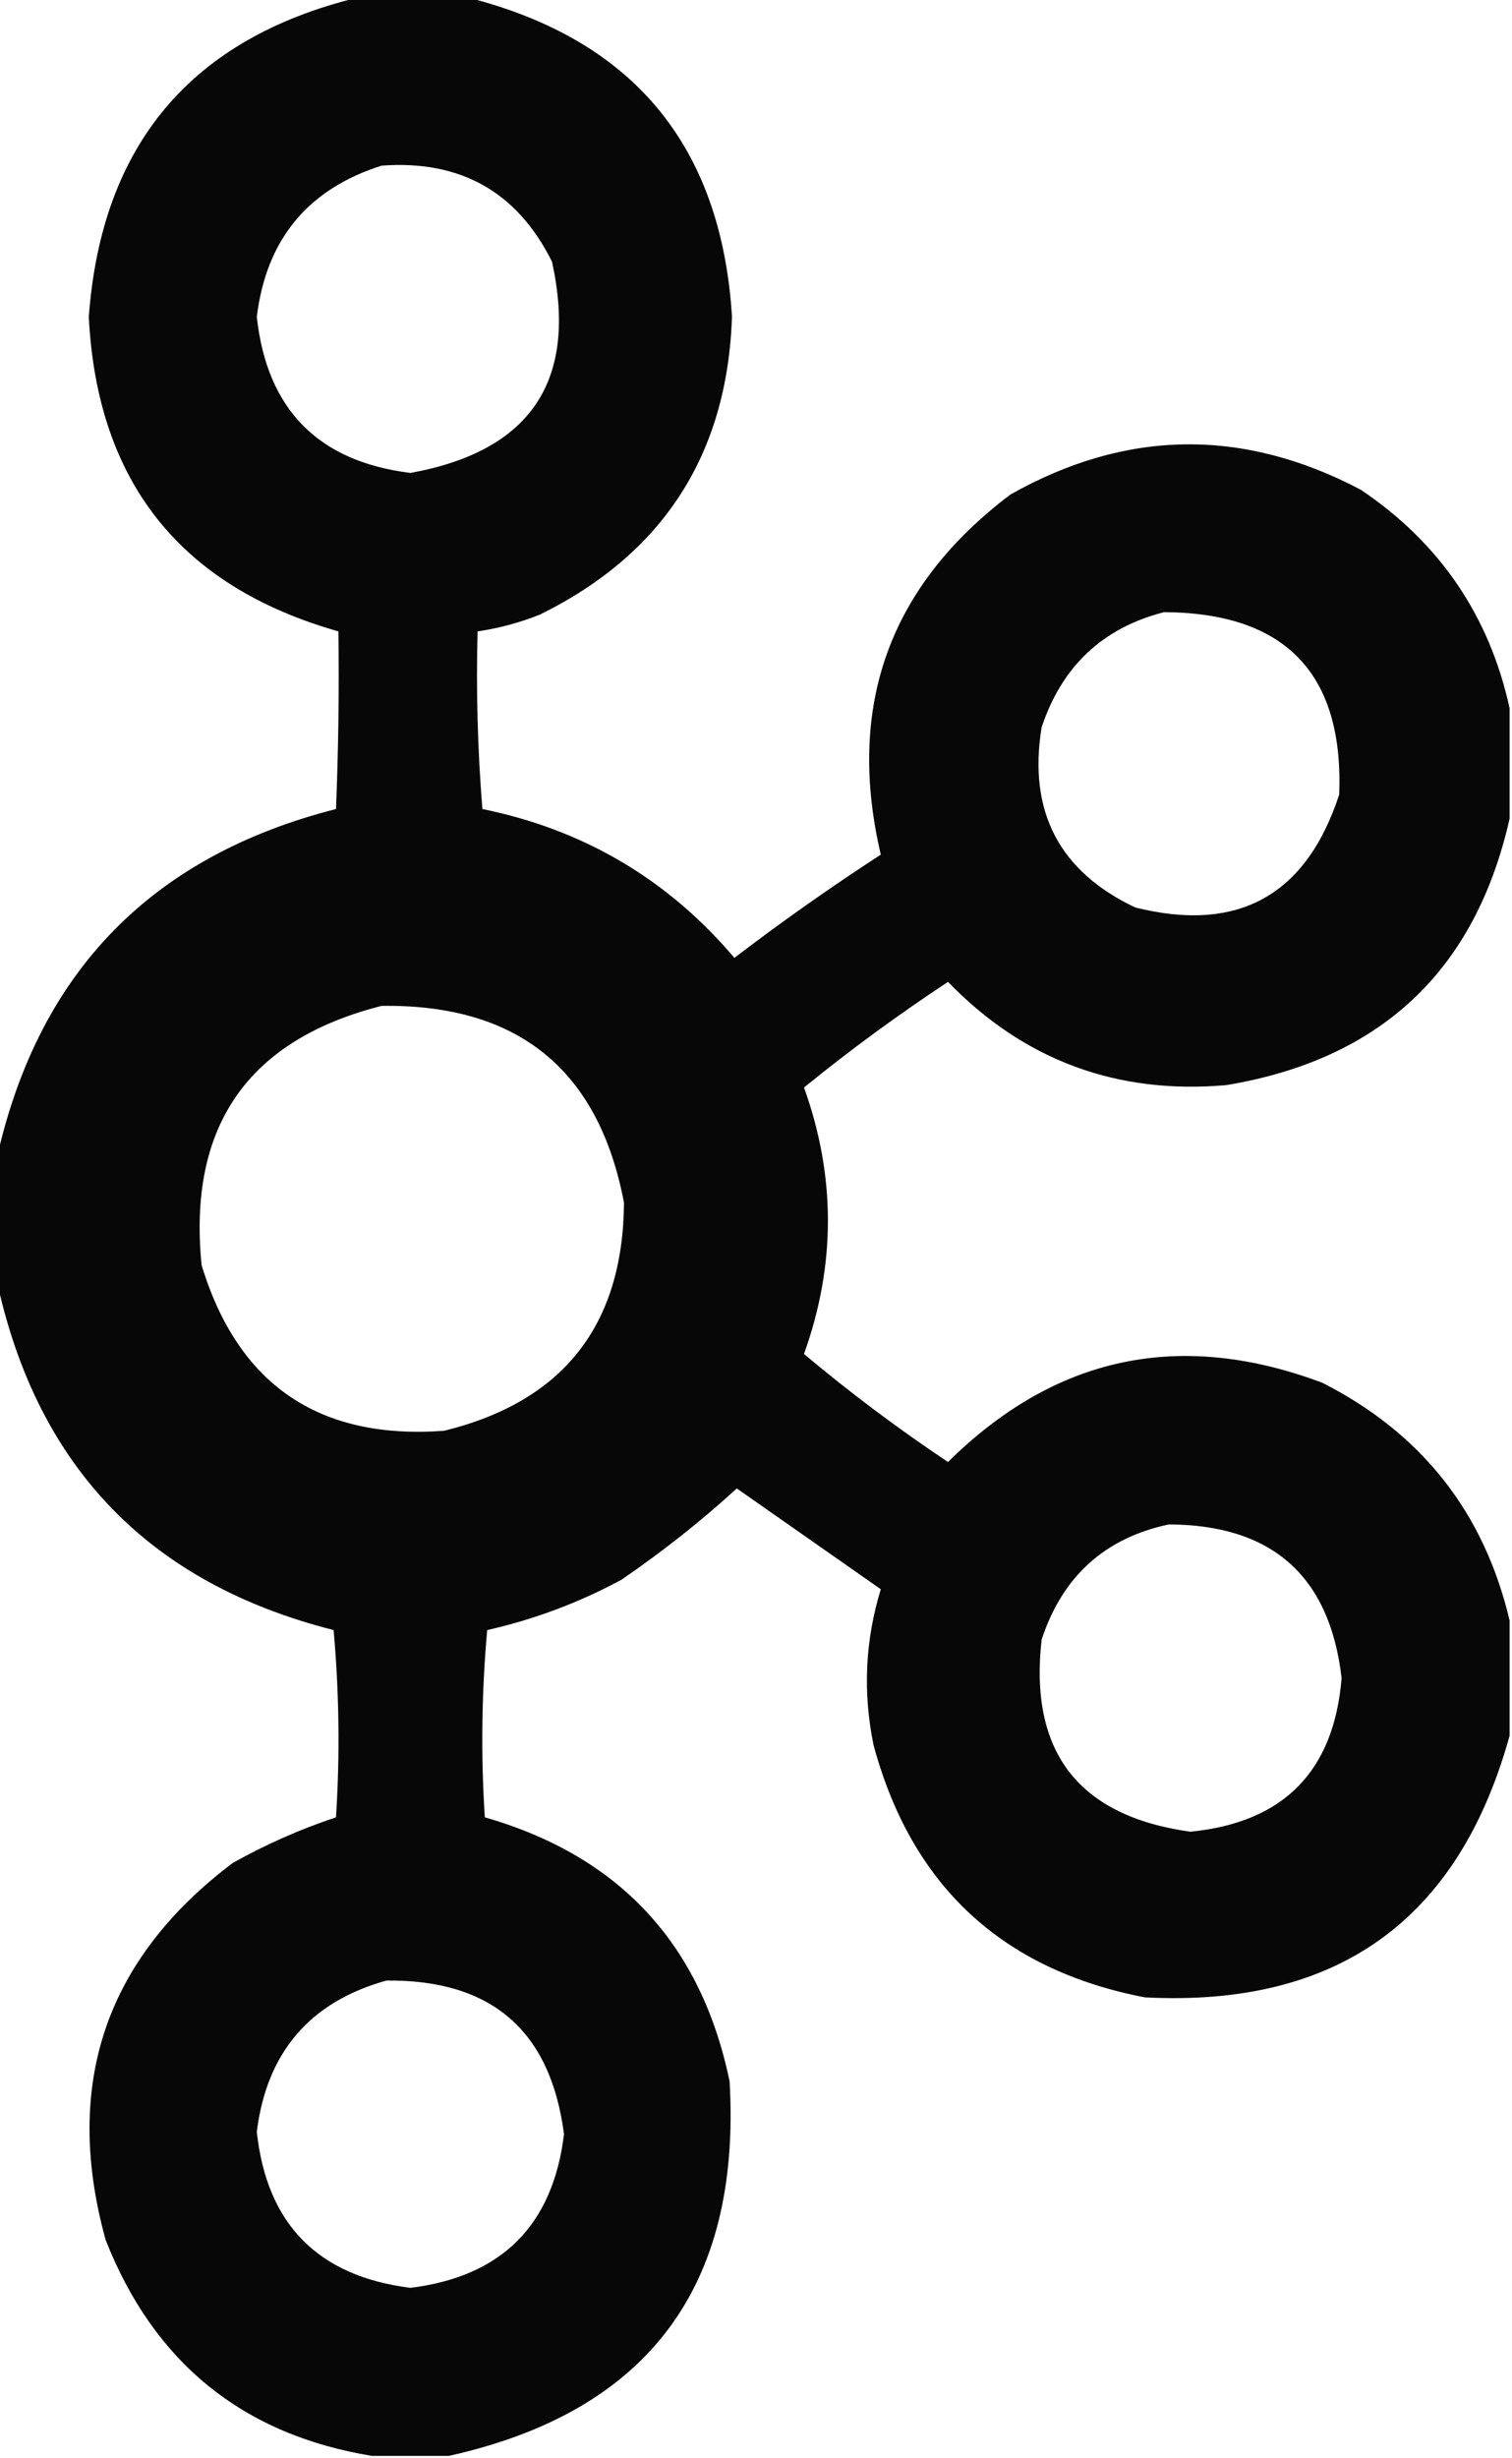 <?xml version="1.0" encoding="UTF-8"?>
<!DOCTYPE svg PUBLIC "-//W3C//DTD SVG 1.1//EN" "http://www.w3.org/Graphics/SVG/1.1/DTD/svg11.dtd">
<svg xmlns="http://www.w3.org/2000/svg" version="1.1" width="315px" height="512px" style="shape-rendering:geometricPrecision; text-rendering:geometricPrecision; image-rendering:optimizeQuality; fill-rule:evenodd; clip-rule:evenodd" xmlns:xlink="http://www.w3.org/1999/xlink">
<g><path style="opacity:0.97" fill="#000000" d="M 74.5,-0.5 C 82.167,-0.5 89.833,-0.5 97.5,-0.5C 131.971,8.257 150.305,30.423 152.5,66C 151.504,94.666 138.171,115.332 112.5,128C 108.284,129.684 103.951,130.851 99.5,131.5C 99.168,143.851 99.501,156.185 100.5,168.5C 121.65,172.819 139.15,183.152 153,199.5C 162.889,191.944 173.056,184.778 183.5,178C 176.254,147.068 185.254,122.068 210.5,103C 234.611,89.402 258.944,89.069 283.5,102C 299.944,113.07 310.277,128.236 314.5,147.5C 314.5,155.167 314.5,162.833 314.5,170.5C 307.359,202.137 287.692,220.637 255.5,226C 232.683,228.008 213.35,220.841 197.5,204.5C 187.107,211.357 177.107,218.69 167.5,226.5C 174.143,244.987 174.143,263.487 167.5,282C 177.017,290 187.017,297.5 197.5,304.5C 219.872,282.378 245.872,276.878 275.5,288C 296.187,298.512 309.187,315.012 314.5,337.5C 314.5,345.5 314.5,353.5 314.5,361.5C 303.883,399.923 278.55,418.09 238.5,416C 208.757,410.258 189.924,392.758 182,363.5C 179.728,352.496 180.228,341.663 183.5,331C 173.5,324 163.5,317 153.5,310C 146.144,316.736 138.144,323.07 129.5,329C 120.648,333.784 111.315,337.284 101.5,339.5C 100.334,352.487 100.167,365.487 101,378.5C 129.07,386.57 146.07,404.903 152,433.5C 154.475,476.288 134.975,502.288 93.5,511.5C 88.167,511.5 82.833,511.5 77.5,511.5C 50.574,507.09 32.074,492.09 22,466.5C 13.102,434.193 21.935,408.026 48.5,388C 55.358,384.155 62.524,380.988 70,378.5C 70.833,365.487 70.666,352.487 69.5,339.5C 31.348,329.834 8.015,305.834 -0.5,267.5C -0.5,258.5 -0.5,249.5 -0.5,240.5C 8.271,202.228 31.771,178.228 70,168.5C 70.5,156.171 70.666,143.838 70.5,131.5C 37.561,122.15 20.228,100.316 18.5,66C 21.147,30.143 39.813,7.977 74.5,-0.5 Z M 79.5,34.5 C 95.92,33.287 107.753,39.954 115,54.5C 120.431,79.288 110.598,93.954 85.5,98.5C 66.28,96.114 55.614,85.28 53.5,66C 55.467,49.875 64.133,39.375 79.5,34.5 Z M 242.5,127.5 C 267.792,127.625 279.959,140.291 279,165.5C 272.104,186.53 257.938,194.364 236.5,189C 220.662,181.494 214.162,168.994 217,151.5C 221.217,138.778 229.717,130.778 242.5,127.5 Z M 79.5,209.5 C 107.899,209.096 124.733,222.763 130,250.5C 129.797,276.085 117.297,291.918 92.5,298C 66.419,299.904 49.586,288.404 42,263.5C 39.114,234.586 51.614,216.586 79.5,209.5 Z M 243.5,317.5 C 265.036,317.581 277.036,328.248 279.5,349.5C 277.921,368.913 267.421,379.579 248,381.5C 224.709,378.265 214.376,364.932 217,341.5C 221.332,328.326 230.165,320.326 243.5,317.5 Z M 80.5,412.5 C 102.377,412.256 114.71,422.922 117.5,444.5C 115.188,463.478 104.522,474.145 85.5,476.5C 66.239,474.073 55.572,463.239 53.5,444C 55.564,427.443 64.564,416.943 80.5,412.5 Z"/></g>
</svg>
